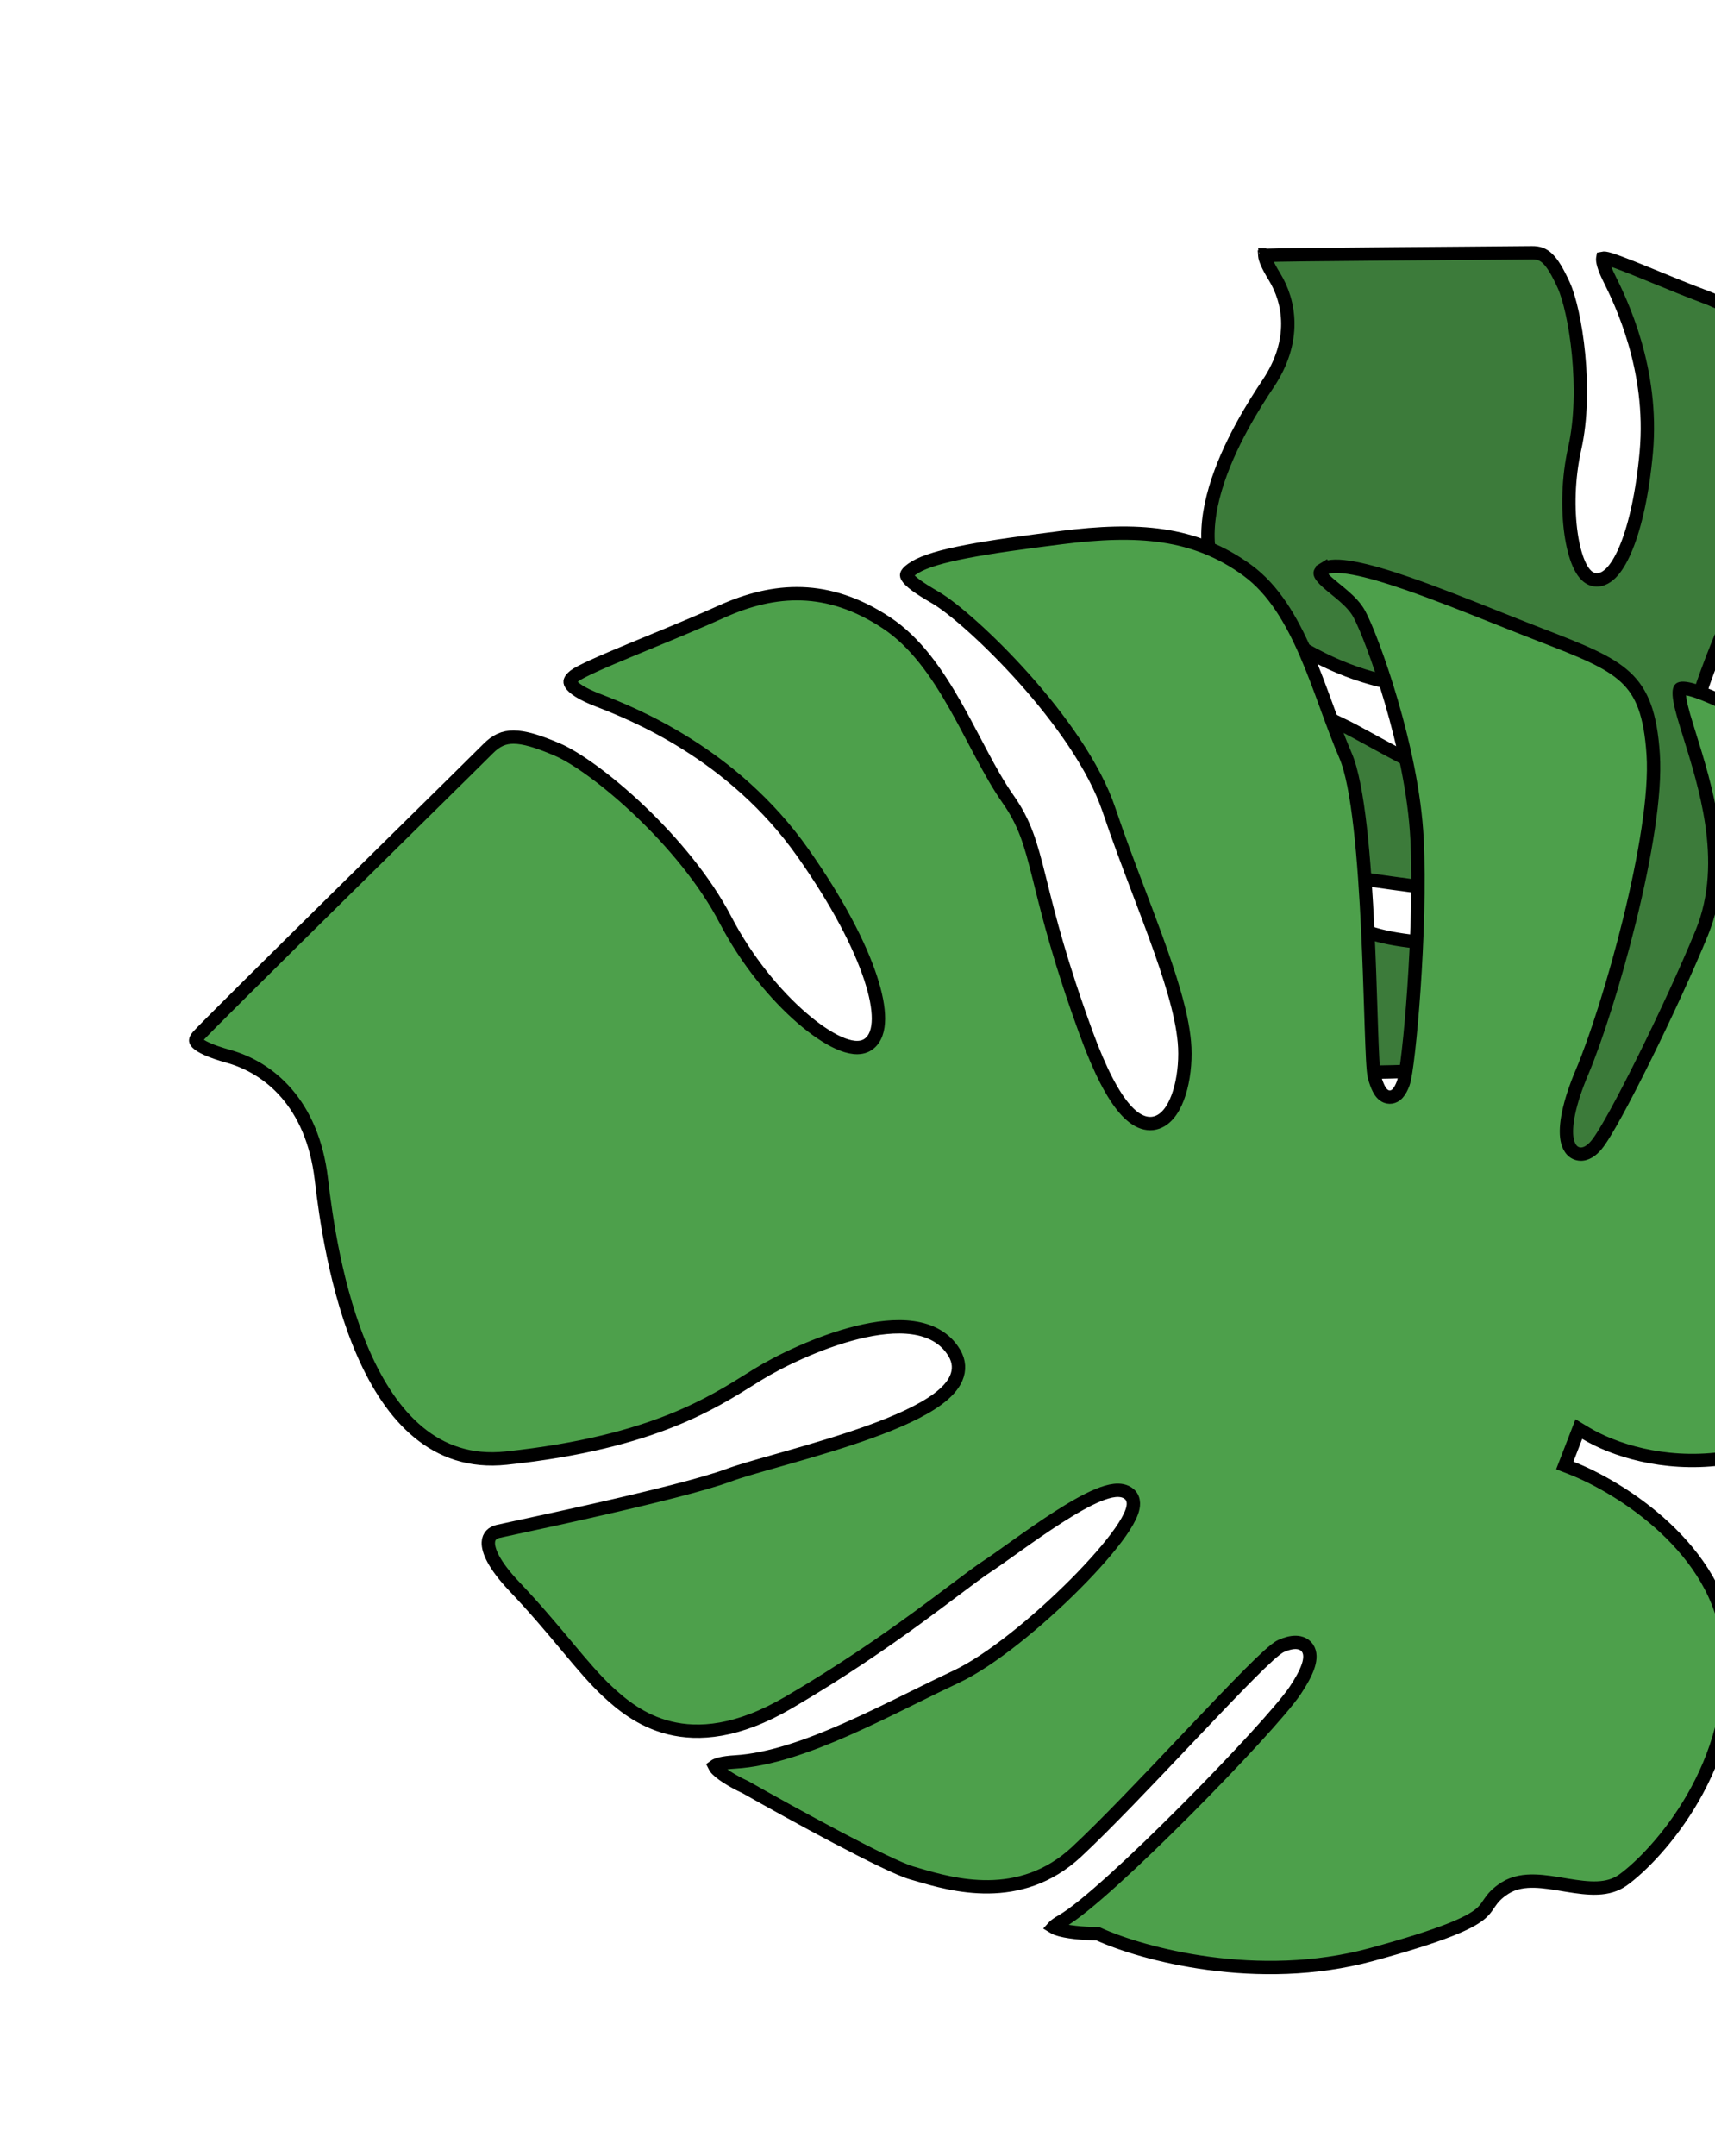 <svg width="257" height="323" viewBox="0 0 257 323" fill="none" xmlns="http://www.w3.org/2000/svg">
<path d="M267.998 166.413L267.648 165.293L266.598 165.815L264.493 166.862L263.598 167.307L264.043 168.203C265.234 170.598 266.702 174.714 267.19 179.19C267.678 183.675 267.17 188.384 264.58 192.11C261.26 196.885 256.667 199.467 252.36 200.778C248.036 202.095 244.065 202.109 242.104 201.804C240.45 201.548 239.22 200.144 237.809 198.298C237.726 198.19 237.642 198.08 237.558 197.969C236.969 197.195 236.345 196.374 235.679 195.694C234.913 194.912 233.993 194.211 232.849 193.959C231.804 193.729 231.15 193.818 230.573 193.942C230.515 193.954 230.459 193.966 230.406 193.978C229.999 194.068 229.716 194.13 229.217 194.078C228.613 194.014 227.665 193.771 226.007 193.053C224.356 192.339 222.053 191.178 218.754 189.323C208.404 183.504 201.855 172.964 199.899 168.461L199.822 168.283L199.684 168.147C198.77 167.246 197.718 166.061 197.211 165.199C197.294 165.217 197.386 165.24 197.487 165.268C198.79 165.624 201.217 165.825 204.073 165.931C206.97 166.039 210.423 166.051 213.851 165.993C217.281 165.936 220.695 165.808 223.517 165.636C226.307 165.466 228.599 165.247 229.728 164.99C230.808 164.745 231.646 164.46 232.257 164.131C232.836 163.82 233.396 163.37 233.582 162.704C233.792 161.952 233.429 161.334 233.047 160.958C232.672 160.588 232.162 160.316 231.653 160.123C231.42 160.034 231.142 159.99 230.898 159.961C230.633 159.931 230.318 159.91 229.967 159.896C229.264 159.869 228.365 159.869 227.329 159.887C225.254 159.922 222.572 160.03 219.697 160.153C219.271 160.171 218.841 160.19 218.408 160.208C212.97 160.442 207.068 160.695 203.194 160.607C195.802 160.44 192.09 154.237 190.154 151.002C190.045 150.819 189.941 150.646 189.842 150.483C189.536 149.978 189.059 148.933 188.472 147.499C187.894 146.088 187.234 144.364 186.562 142.545C185.217 138.907 183.832 134.917 182.967 132.354L182.955 132.317L182.94 132.282C182.677 131.664 182.414 130.953 182.228 130.295C182.103 129.852 182.028 129.479 181.996 129.195C182.011 129.204 182.027 129.213 182.043 129.223C182.338 129.4 182.723 129.682 183.212 130.102C185.921 132.431 189.722 134.211 193.635 135.707C195.999 136.611 198.492 137.442 200.847 138.226C202.362 138.731 203.82 139.216 205.15 139.69C208.805 140.993 214.959 141.512 220.088 141.421C222.665 141.376 225.053 141.175 226.8 140.82C227.662 140.644 228.44 140.417 229.016 140.113C229.504 139.854 230.312 139.278 230.177 138.283C230.085 137.608 229.644 137.116 229.215 136.78C228.773 136.434 228.209 136.147 227.605 135.901C226.393 135.406 224.817 134.999 223.207 134.658C221.587 134.316 219.883 134.03 218.395 133.791C218.084 133.741 217.784 133.693 217.497 133.647C216.393 133.472 215.481 133.326 214.87 133.201C213.93 133.008 212.501 132.819 210.697 132.58C209.385 132.407 207.874 132.206 206.208 131.959C202.194 131.364 197.134 130.481 191.343 129C185.722 127.562 182.722 125.012 181.061 122.476C179.381 119.913 178.994 117.256 178.799 115.452C178.607 113.683 178.62 111.734 178.645 109.372L178.648 109.133C178.672 106.841 178.701 104.2 178.547 101.08C178.392 97.918 178.916 96.644 179.312 96.212C179.474 96.036 179.612 95.999 179.73 95.995C179.877 95.991 180.067 96.043 180.259 96.159C180.471 96.287 181.049 96.652 181.89 97.185C183.568 98.246 186.296 99.972 189.266 101.803C193.664 104.515 198.589 107.456 201.07 108.573C202.042 109.011 203.583 109.856 205.47 110.89C205.831 111.087 206.204 111.292 206.589 111.502C208.955 112.795 211.694 114.265 214.321 115.478C216.925 116.679 219.516 117.675 221.566 117.954C222.584 118.093 223.602 118.075 224.446 117.7C225.368 117.29 225.96 116.507 226.139 115.435C226.455 113.543 225.759 111.839 224.609 110.399C223.469 108.971 221.83 107.731 220.073 106.691C216.555 104.609 212.322 103.185 209.865 102.627C209.618 102.57 209.366 102.514 209.107 102.456C206.862 101.955 204.17 101.354 200.728 99.909C196.888 98.298 192.091 95.624 186.011 90.843C180.355 86.396 180.193 79.775 182.131 73.208C184.065 66.652 188.012 60.495 190.038 57.468C194.339 51.042 193.274 45.187 190.986 41.456C190.473 40.62 190.113 39.948 189.878 39.415C189.639 38.87 189.554 38.525 189.539 38.325C189.538 38.312 189.538 38.3 189.537 38.289C189.568 38.282 189.608 38.275 189.66 38.269C189.656 38.269 189.666 38.268 189.698 38.266C189.728 38.264 189.767 38.262 189.817 38.26C189.918 38.255 190.052 38.25 190.219 38.245C190.553 38.235 191.007 38.225 191.566 38.215C192.684 38.194 194.212 38.173 196.018 38.152C199.63 38.11 204.346 38.068 209.099 38.03C212.724 38.001 216.372 37.973 219.57 37.949C224.752 37.91 228.749 37.88 229.533 37.865C230.558 37.846 231.255 38.104 231.925 38.753C232.662 39.466 233.398 40.683 234.325 42.707C235.189 44.591 236.109 48.498 236.555 53.101C236.999 57.684 236.959 62.819 235.987 67.14C234.956 71.726 234.915 76.369 235.427 79.941C235.683 81.722 236.083 83.28 236.594 84.448C236.848 85.03 237.147 85.553 237.498 85.962C237.843 86.364 238.309 86.733 238.903 86.843C240.006 87.045 240.964 86.38 241.677 85.563C242.422 84.709 243.125 83.448 243.763 81.856C245.043 78.659 246.144 73.903 246.701 67.753C247.831 55.28 242.834 45.087 241.139 41.68C240.734 40.865 240.471 40.211 240.322 39.699C240.17 39.173 240.157 38.865 240.18 38.714C240.181 38.704 240.183 38.695 240.184 38.688C240.238 38.677 240.351 38.665 240.551 38.688C240.83 38.72 241.515 38.927 242.601 39.329C243.642 39.713 244.938 40.233 246.372 40.817C246.94 41.048 247.529 41.289 248.13 41.536C250.553 42.529 253.181 43.606 255.463 44.452C260.863 46.453 265.008 49.979 266.87 56.916C267.789 60.339 267.43 64.077 266.725 67.832C266.475 69.162 266.188 70.468 265.904 71.756C265.788 72.286 265.672 72.813 265.559 73.338C265.178 75.118 264.839 76.861 264.692 78.481C264.428 81.397 263.59 83.259 262.069 86.354C261.971 86.554 261.87 86.759 261.766 86.969C260.258 90.027 258.199 94.204 255.615 101.292C254.232 105.088 253.645 107.822 253.662 109.715C253.671 110.664 253.832 111.483 254.192 112.128C254.571 112.806 255.146 113.246 255.843 113.421C256.505 113.588 257.194 113.497 257.821 113.298C258.456 113.096 259.095 112.763 259.702 112.358C260.913 111.551 262.097 110.39 262.972 109.162C264.678 106.769 266.161 103.149 267.611 99.186C268.134 97.755 268.654 96.277 269.18 94.779C270.134 92.066 271.112 89.287 272.177 86.598C273.911 82.222 274.364 76.101 274.252 70.686C274.14 65.276 273.457 60.348 272.789 58.316C272.482 57.381 272.26 56.628 272.131 56.032C272.009 55.467 271.992 55.133 272.014 54.955C272.132 54.949 272.364 54.962 272.765 55.06C273.797 55.31 275.358 56.139 277.531 57.583C279.671 59.005 282.293 60.946 285.419 63.312C291.603 67.992 295.613 72.333 297.062 78.893C297.77 82.096 297.189 85.531 296.132 89.059C295.605 90.817 294.97 92.568 294.336 94.306L294.279 94.464C293.668 96.138 293.06 97.805 292.578 99.408C292.14 100.866 290.881 103.073 289.127 105.672C287.396 108.239 285.252 111.087 283.134 113.8C281.417 116 279.725 118.1 278.29 119.881C277.956 120.296 277.635 120.694 277.332 121.071C276.531 122.067 275.844 122.928 275.332 123.594C275.077 123.927 274.859 124.218 274.691 124.457C274.537 124.676 274.38 124.913 274.289 125.113C274.085 125.561 273.928 125.98 273.846 126.353C273.773 126.681 273.709 127.176 273.935 127.631C274.064 127.89 274.274 128.105 274.55 128.236C274.81 128.359 275.07 128.38 275.279 128.368C275.676 128.345 276.077 128.188 276.434 128.011C276.713 127.872 277.093 127.579 277.478 127.262C277.896 126.918 278.418 126.462 279.016 125.918C280.214 124.831 281.74 123.375 283.389 121.726C286.683 118.435 290.505 114.342 293.208 110.857C295.945 107.329 298.321 102.789 300.074 98.833C301.821 94.891 302.995 91.426 303.286 90.024C303.458 89.199 303.386 88.296 303.278 87.509C303.225 87.124 303.159 86.74 303.099 86.385L303.09 86.337C303.026 85.961 302.969 85.623 302.93 85.314C302.891 85.002 302.876 84.758 302.884 84.57C302.886 84.519 302.89 84.477 302.895 84.444C302.956 84.448 303.043 84.459 303.163 84.487C303.284 84.515 303.534 84.634 303.915 84.986C304.281 85.323 304.698 85.808 305.158 86.436C306.079 87.692 307.101 89.416 308.18 91.416C309.644 94.131 311.17 97.272 312.654 100.326C313.36 101.78 314.057 103.214 314.733 104.573C316.845 108.82 318.135 111.448 318.388 113.803C318.626 116.022 317.939 118.108 315.599 121.235C313.294 124.315 308.478 128.178 303.398 131.652C298.343 135.109 293.169 138.083 290.255 139.406C288.714 140.106 287.503 140.812 286.591 141.487C285.691 142.153 285.032 142.825 284.659 143.474C284.307 144.088 284.063 144.989 284.663 145.728C285.2 146.389 286.082 146.472 286.78 146.398C287.511 146.321 288.828 145.943 290.389 145.428C291.991 144.9 293.958 144.19 296.048 143.394C300.226 141.802 304.933 139.851 308.251 138.288C311.776 136.627 314.277 133.788 316.169 130.749C317.867 128.021 319.115 125.062 320.167 122.567C320.283 122.292 320.397 122.022 320.509 121.759C321.084 120.403 321.513 119.518 321.876 119.034C321.933 118.958 321.98 118.904 322.018 118.864C322.093 118.936 322.203 119.058 322.345 119.26C322.569 119.579 322.83 120.031 323.135 120.645C323.744 121.873 324.478 123.64 325.412 126.038C328.793 134.715 327.491 142.45 326.806 146.517C326.756 146.814 326.709 147.091 326.668 147.347C326.54 148.14 326.103 149.332 325.429 150.82C324.765 152.284 323.911 153.95 323.006 155.663C322.625 156.384 322.234 157.116 321.844 157.844C320.405 160.534 318.992 163.177 318.224 165.054C317.946 165.734 317.777 166.483 317.641 167.227C317.579 167.566 317.522 167.918 317.464 168.268C317.458 168.305 317.452 168.341 317.446 168.378C317.382 168.769 317.317 169.162 317.242 169.561C316.942 171.156 316.491 172.804 315.433 174.401C313.339 177.563 308.636 180.848 296.889 182.507C278.546 185.099 269.99 172.807 267.998 166.413ZM196.595 165.13C196.595 165.129 196.597 165.129 196.603 165.128C196.598 165.129 196.596 165.13 196.595 165.13ZM181.996 128.72C181.997 128.72 181.996 128.721 181.995 128.725C181.996 128.721 181.996 128.72 181.996 128.72ZM189.541 38.206C189.542 38.206 189.541 38.207 189.54 38.21C189.541 38.207 189.541 38.206 189.541 38.206Z" fill="#3C7B3A" stroke="black" stroke-width="2"/>
<path d="M237.617 214.705L236.598 214.092L236.169 215.201L234.85 218.614L234.489 219.546L235.421 219.907C239.04 221.307 244.604 224.331 249.432 228.816C254.26 233.302 258.269 239.17 258.98 246.263C259.884 255.278 257.235 263.197 253.692 269.348C250.141 275.512 245.726 279.841 243.212 281.647C240.961 283.265 238.096 282.966 234.835 282.431C234.639 282.399 234.442 282.366 234.243 282.333C232.857 282.102 231.416 281.862 230.064 281.82C228.504 281.771 226.928 281.977 225.55 282.845C224.265 283.655 223.687 284.387 223.207 285.086C223.157 285.16 223.108 285.232 223.061 285.301C222.694 285.844 222.393 286.288 221.718 286.824C220.102 288.105 216.365 289.869 205.512 292.82C188.481 297.451 171.178 292.715 164.708 289.786L164.517 289.7L164.308 289.697C162.301 289.672 159.756 289.451 158.374 288.945C158.139 288.859 157.976 288.778 157.869 288.711C157.888 288.69 157.909 288.667 157.934 288.642C158.139 288.436 158.503 288.162 159.102 287.824C160.811 286.862 163.626 284.535 166.874 281.595C170.152 278.627 173.953 274.957 177.664 271.233C181.376 267.509 185.004 263.724 187.936 260.524C190.849 257.346 193.127 254.689 194.093 253.245C195.031 251.842 195.648 250.683 195.981 249.739C196.3 248.837 196.431 247.935 196.092 247.193C195.7 246.335 194.878 246.06 194.168 246.051C193.479 246.042 192.724 246.262 192.015 246.576C191.735 246.7 191.431 246.912 191.143 247.136C190.838 247.374 190.483 247.677 190.09 248.032C189.303 248.743 188.323 249.694 187.203 250.819C184.961 253.069 182.121 256.05 179.074 259.26C178.622 259.738 178.164 260.22 177.704 260.705C171.951 266.771 165.688 273.375 161.33 277.432C152.829 285.345 142.635 282.351 137.464 280.833C137.161 280.744 136.876 280.66 136.61 280.584C135.762 280.342 134.221 279.678 132.215 278.715C130.233 277.763 127.865 276.55 125.395 275.247C120.456 272.642 115.138 269.689 111.749 267.765L111.713 267.745L111.675 267.727C110.789 267.318 109.81 266.802 108.964 266.259C108.09 265.697 107.462 265.171 107.173 264.763C107.122 264.69 107.092 264.636 107.074 264.598C107.195 264.508 107.464 264.372 107.988 264.247C108.513 264.121 109.229 264.02 110.179 263.964C115.295 263.66 121.108 261.6 126.82 259.085C130.275 257.564 133.78 255.835 137.103 254.194C139.251 253.134 141.324 252.111 143.258 251.206C148.429 248.787 155.633 242.843 161.172 237.276C163.951 234.482 166.358 231.736 167.912 229.517C168.682 228.416 169.281 227.391 169.594 226.523C169.75 226.091 169.859 225.633 169.844 225.189C169.828 224.725 169.67 224.223 169.244 223.849C168.604 223.287 167.765 223.209 167.023 223.29C166.263 223.372 165.413 223.64 164.536 224.003C162.775 224.732 160.686 225.944 158.599 227.282C156.503 228.625 154.366 230.124 152.505 231.447C152.119 231.721 151.745 231.988 151.387 232.243C150.005 233.228 148.85 234.052 148.048 234.573C146.844 235.356 145.12 236.652 142.929 238.3C141.321 239.51 139.46 240.91 137.367 242.435C132.377 246.072 125.957 250.511 118.161 255.066C110.512 259.537 104.683 259.93 100.35 258.866C95.982 257.794 92.978 255.206 91.038 253.4C89.126 251.62 87.272 249.423 85.059 246.776L84.836 246.51C82.685 243.938 80.213 240.982 77.088 237.689C73.915 234.346 73.144 232.247 73.176 231.095C73.204 230.115 73.847 229.609 74.607 229.429C74.96 229.345 75.944 229.133 77.379 228.824C80.239 228.209 84.886 227.208 89.879 226.07C97.304 224.38 105.482 222.388 109.237 220.99C110.742 220.43 113.261 219.715 116.317 218.847C116.901 218.681 117.504 218.51 118.124 218.333C121.954 217.24 126.35 215.949 130.376 214.493C134.378 213.046 138.112 211.402 140.563 209.573C141.784 208.661 142.783 207.633 143.286 206.472C143.817 205.246 143.76 203.95 143.011 202.691C141.642 200.388 139.37 199.272 136.799 198.91C134.25 198.552 131.323 198.916 128.43 199.632C122.638 201.066 116.676 203.987 113.481 205.968C113.156 206.169 112.825 206.377 112.486 206.589C109.539 208.433 105.972 210.665 100.771 212.757C94.972 215.089 87.116 217.255 75.856 218.446C70.468 219.017 66.178 217.436 62.712 214.578C59.217 211.696 56.527 207.486 54.461 202.776C50.324 193.349 48.807 182.221 48.158 176.685C46.81 165.191 40.221 159.933 34.263 158.263C32.896 157.88 31.846 157.514 31.06 157.163C30.264 156.808 29.799 156.495 29.549 156.244C29.318 156.013 29.323 155.896 29.325 155.862C29.329 155.784 29.377 155.595 29.647 155.269C29.777 155.112 30.493 154.374 31.731 153.128C32.942 151.909 34.604 150.251 36.57 148.297C40.503 144.389 45.65 139.301 50.842 134.177C54.804 130.267 58.794 126.333 62.288 122.888C67.946 117.31 72.306 113.011 73.152 112.159C74.361 110.94 75.498 110.427 76.966 110.431C78.53 110.436 80.549 111.026 83.496 112.284C86.29 113.478 91.049 116.866 95.927 121.514C100.786 126.146 105.656 131.927 108.725 137.824C111.921 143.967 116.254 149.129 120.178 152.518C122.137 154.21 124.029 155.492 125.661 156.225C126.475 156.591 127.265 156.839 127.991 156.913C128.715 156.986 129.462 156.894 130.085 156.471C131.23 155.694 131.633 154.224 131.64 152.622C131.648 150.97 131.244 148.884 130.441 146.461C128.831 141.603 125.549 135.184 120.332 127.779C109.792 112.816 94.697 106.866 89.6 104.895C88.37 104.419 87.438 103.964 86.763 103.538C86.077 103.106 85.717 102.742 85.551 102.474C85.408 102.244 85.419 102.112 85.455 102.002C85.508 101.842 85.676 101.58 86.107 101.244C86.506 100.934 87.518 100.407 89.079 99.7C90.596 99.011 92.522 98.199 94.654 97.316C95.501 96.965 96.379 96.603 97.276 96.233C100.883 94.747 104.787 93.138 108.091 91.642C112.1 89.828 116.102 88.812 120.174 88.955C124.237 89.097 128.436 90.395 132.841 93.31C137.178 96.178 140.374 100.782 143.177 105.723C144.17 107.474 145.1 109.242 146.014 110.978C146.389 111.69 146.761 112.397 147.133 113.095C148.404 115.479 149.677 117.755 151.039 119.688C153.571 123.282 154.437 126.324 155.708 131.398C155.79 131.726 155.873 132.062 155.959 132.406C157.205 137.408 158.904 144.226 162.789 154.835C164.867 160.509 166.796 164.111 168.563 166.136C169.448 167.151 170.353 167.841 171.287 168.148C172.262 168.468 173.194 168.343 174.001 167.867C174.771 167.413 175.372 166.675 175.837 165.847C176.307 165.009 176.675 164.015 176.947 162.957C177.492 160.843 177.687 158.364 177.488 156.13C177.097 151.735 175.315 146.193 173.14 140.234C172.36 138.098 171.53 135.907 170.686 133.682C169.155 129.642 167.581 125.492 166.195 121.359C163.977 114.742 158.709 107.513 153.447 101.626C148.191 95.746 142.788 91.036 140.17 89.521C138.94 88.809 137.968 88.203 137.243 87.666C136.5 87.115 136.112 86.704 135.945 86.409C135.871 86.277 135.859 86.199 135.858 86.163C135.858 86.132 135.862 86.081 135.913 85.99C136.036 85.769 136.374 85.422 137.148 84.958C138.605 84.083 141.184 83.325 144.94 82.607C148.659 81.897 153.399 81.249 159.085 80.535C170.37 79.118 179.012 79.646 186.942 85.458C190.844 88.318 193.508 92.835 195.711 97.914C196.809 100.445 197.779 103.082 198.733 105.688L198.817 105.919C199.738 108.436 200.649 110.925 201.637 113.207C202.575 115.374 203.294 119.247 203.835 124.008C204.372 128.73 204.722 134.2 204.972 139.482C205.174 143.766 205.309 147.912 205.423 151.425C205.45 152.243 205.475 153.026 205.5 153.768C205.566 155.731 205.629 157.416 205.698 158.695C205.733 159.334 205.77 159.881 205.812 160.315C205.85 160.725 205.899 161.107 205.973 161.372C206.17 162.07 206.385 162.665 206.626 163.126C206.842 163.537 207.186 164.053 207.746 164.269C208.066 164.393 208.412 164.4 208.739 164.285C209.043 164.179 209.275 163.987 209.446 163.802C209.777 163.443 210.033 162.934 210.247 162.381C210.391 162.008 210.522 161.349 210.646 160.572C210.777 159.756 210.916 158.702 211.057 157.465C211.339 154.989 211.633 151.75 211.88 148.164C212.373 140.999 212.685 132.395 212.348 125.671C212.009 118.893 210.321 111.36 208.495 105.109C206.673 98.875 204.683 93.813 203.696 91.989C203.14 90.962 202.248 90.074 201.385 89.318C200.967 88.952 200.534 88.599 200.129 88.269L200.075 88.225C199.649 87.877 199.258 87.557 198.914 87.249C198.569 86.939 198.3 86.666 198.11 86.422C197.916 86.173 197.849 86.008 197.83 85.916C197.819 85.859 197.819 85.814 197.871 85.727C197.942 85.611 198.12 85.412 198.534 85.156L198.009 84.305L198.534 85.156C198.805 84.989 199.285 84.853 200.06 84.836C200.818 84.819 201.763 84.916 202.878 85.124C205.109 85.539 207.89 86.368 210.981 87.438C215.178 88.891 219.853 90.753 224.392 92.562C226.548 93.421 228.673 94.267 230.701 95.052C237.033 97.501 241.024 99.063 243.601 101.466C246.081 103.777 247.335 106.971 247.738 113.028C248.137 119.02 246.489 128.545 244.202 137.837C241.922 147.101 239.049 155.972 237.082 160.602C236.065 162.995 235.42 165.031 235.07 166.703C234.722 168.36 234.651 169.719 234.838 170.732C235.012 171.677 235.52 172.733 236.664 172.884C237.675 173.018 238.565 172.321 239.21 171.556C239.89 170.748 240.948 168.982 242.182 166.73C243.436 164.442 244.92 161.56 246.459 158.447C249.537 152.223 252.853 145.039 255.008 139.777C257.243 134.319 257.306 128.622 256.508 123.283C255.79 118.483 254.363 113.903 253.148 110.003C253.014 109.573 252.883 109.152 252.756 108.74C252.104 106.631 251.712 105.126 251.646 104.121C251.613 103.619 251.673 103.366 251.725 103.255C251.748 103.205 251.762 103.177 251.877 103.148C252.049 103.104 252.386 103.09 252.976 103.213C253.552 103.332 254.288 103.563 255.214 103.923C257.068 104.641 259.566 105.826 262.873 107.491C274.931 113.564 280.9 123.634 284.016 128.891C284.243 129.274 284.455 129.632 284.653 129.961C285.302 131.037 285.969 132.885 286.642 135.263C287.308 137.615 287.955 140.392 288.588 143.263C288.856 144.482 289.123 145.72 289.388 146.95C290.361 151.472 291.31 155.878 292.24 158.755C292.563 159.757 293.069 160.733 293.623 161.699C293.875 162.138 294.143 162.586 294.414 163.037C294.442 163.084 294.47 163.131 294.498 163.178C294.799 163.681 295.103 164.191 295.403 164.721C296.599 166.832 297.708 169.214 298.075 172.224C298.808 178.226 296.629 187.085 285.246 201.538C276.243 212.968 266.413 217.48 257.831 218.544C249.212 219.611 241.781 217.209 237.617 214.705Z" fill="#4DA04B" stroke="black" stroke-width="2"/>
</svg>
